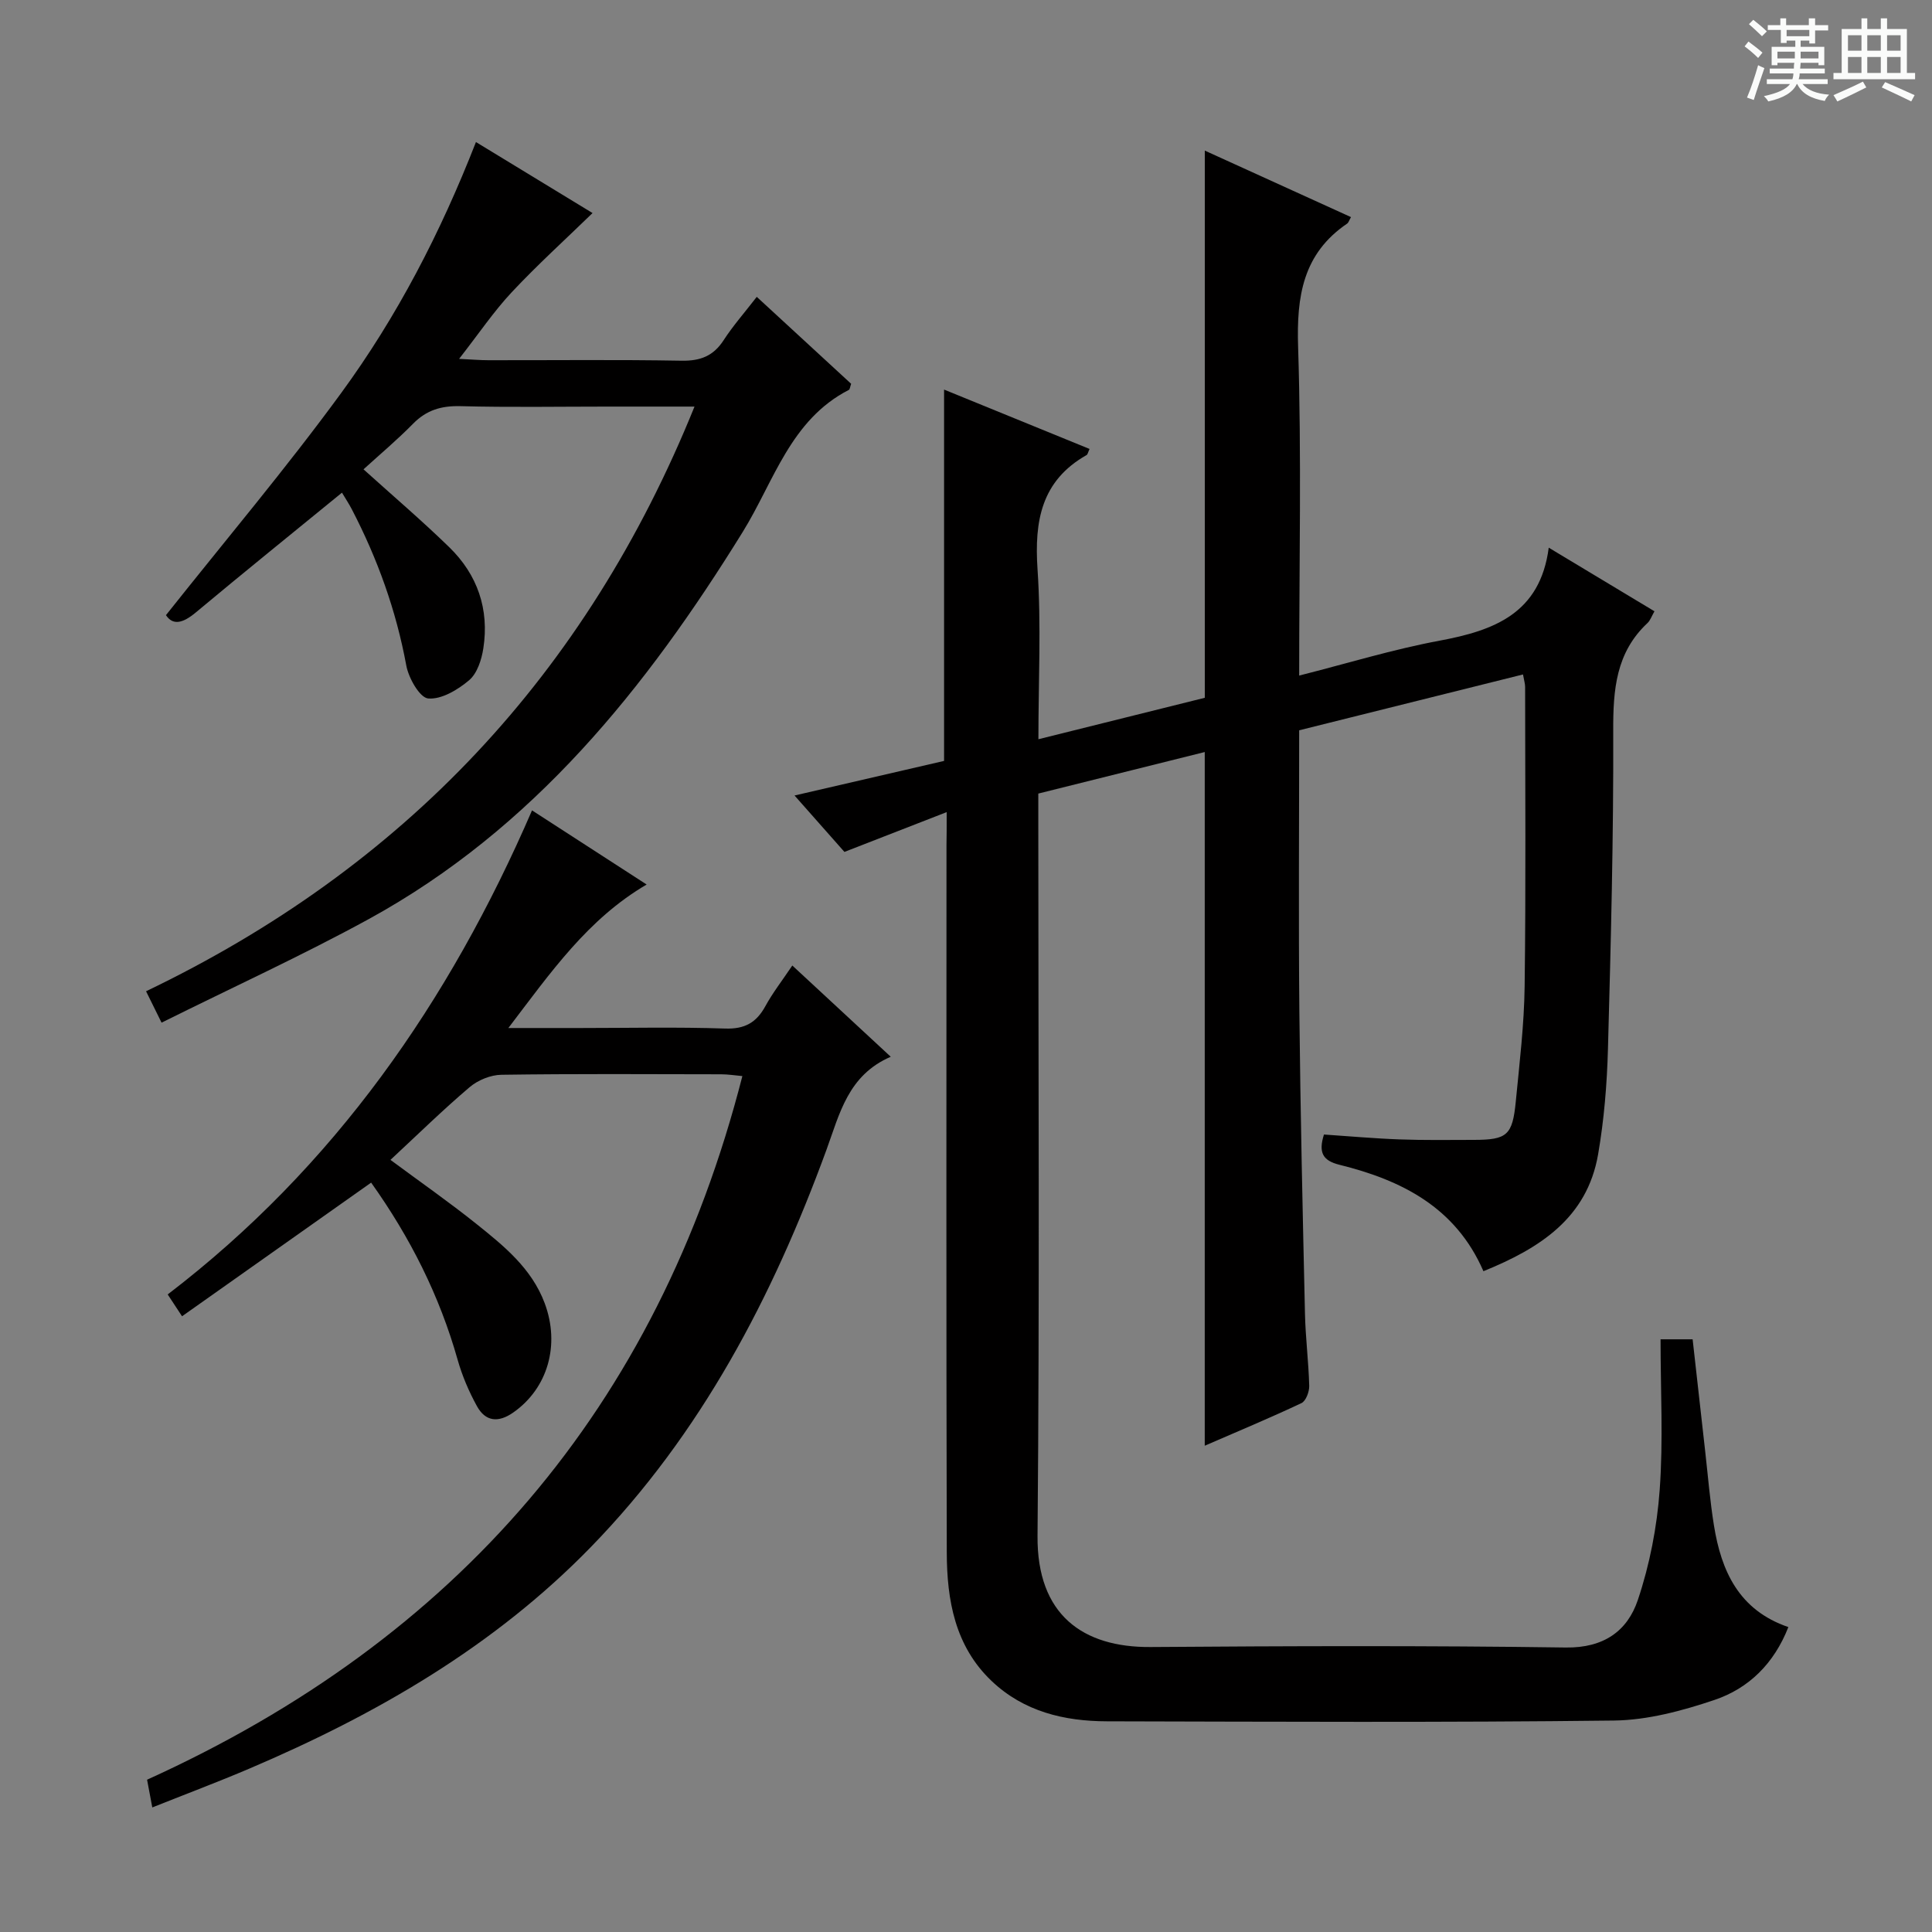 <svg enable-background="new 0 0 400 400" viewBox="0 0 400 400" xmlns="http://www.w3.org/2000/svg"><rect x="0" y="0" width="400" height="400" fill="#808080" stroke="none"/><path d="m361.2 9.6.8-1c.9.7 1.9 1.4 2.9 2.3l-.9 1.1c-1-1-2-1.8-2.8-2.4zm.5 10.6c.9-2.1 1.6-4.3 2.3-6.7.4.2.8.4 1.3.6-.7 2.1-1.5 4.3-2.2 6.6zm.4-15.2.9-.9c1 .8 2 1.6 2.8 2.4l-1 1c-.9-.9-1.8-1.7-2.7-2.5zm12.5-1.2h1.2v1.4h2.7v1.1h-2.7v2.7h-1.2v-.6h-1.8v1.3h4.9v3.8h-1.2v-.5h-3.7c0 .4-.1.9-.1 1.2h5.1v1h-5.2c0 .5-.1.9-.2 1.2h6v1h-5.2c1.1 1.3 2.9 2 5.5 2.2-.4.4-.7.8-.9 1.3-2.9-.5-4.8-1.6-5.7-3.5h-.1c-.8 1.7-2.7 2.9-5.9 3.6-.2-.4-.6-.8-.9-1.1 2.8-.6 4.6-1.4 5.4-2.5h-4.8v-1h5.3c.1-.3.2-.7.2-1.2h-4.9v-1h5c0-.4 0-.8.1-1.2h-3.5v.5h-1.2v-3.8h4.9v-1.3h-1.8v.5h-1.2v-2.7h-2.7v-1h2.6v-1.4h1.2v1.4h4.7v-1.4zm-6.6 8.3h3.6c0-.4 0-.9 0-1.4h-3.6zm1.9-4.6h4.7v-1.3h-4.7zm6.6 3.2h-3.7v1.4h3.7z" fill="#fafbfa"/><path d="m385.3 3.8h1.3v2.2h2.8v-2.2h1.3v2.2h4.1v9.1h1.7v1.3h-16.9v-1.3h1.7v-9.1h4.1v-2.2zm.4 13.1.7 1.2c-1.8.9-3.8 1.9-6 2.9-.2-.4-.5-.8-.8-1.3 2.3-1 4.3-1.9 6.1-2.8zm-3.1-6.4h2.8v-3.2h-2.8zm0 4.6h2.8v-3.3h-2.8zm4-4.6h2.8v-3.2h-2.8zm0 4.6h2.8v-3.3h-2.8zm3.7 1.9c2.1.9 4.1 1.8 6.1 2.7l-.7 1.3c-2.2-1.1-4.2-2-6.1-2.9zm3.2-9.7h-2.8v3.2h2.8zm-2.8 7.8h2.8v-3.3h-2.8z" fill="#fafbfa"/><g fill="#010000"><path d="m196 168.14c-7.47 2.91-14.02 5.46-21.17 8.24-2.82-3.19-6.28-7.1-10.33-11.68 10.97-2.53 21.05-4.86 30.96-7.16 0-25.58 0-50.84 0-76.88 10.06 4.11 20.07 8.19 30.12 12.29-.33.7-.38 1.13-.61 1.26-9.39 5.32-10.83 13.65-10.16 23.65.78 11.56.18 23.2.18 35.19 11.84-2.95 23.06-5.74 34.45-8.58 0-37.59 0-75.15 0-113.29 9.99 4.54 20.1 9.14 30.27 13.77-.44.77-.53 1.16-.78 1.33-9.18 6.23-10.51 15.06-10.17 25.54.72 22.46.22 44.96.22 68.05 9.96-2.52 19.42-5.43 29.09-7.23 11.24-2.1 20.8-5.61 22.58-19.25 7.85 4.72 14.77 8.88 21.89 13.17-.61 1.06-.88 1.91-1.44 2.43-6.55 6.12-7.13 13.82-7.1 22.28.08 21.97-.49 43.95-1.09 65.91-.2 7.29-.8 14.64-2.04 21.82-2.29 13.21-12.08 19.45-23.74 24.19-5.76-13.26-16.98-18.86-29.83-22.04-3.45-.86-4.36-2.53-3.19-6.26 5.11.34 10.35.82 15.61 1.01 5.16.19 10.33.11 15.49.1 6.82-.02 7.94-.95 8.62-7.97.77-7.93 1.73-15.89 1.83-23.84.27-20.66.11-41.32.1-61.98 0-.64-.21-1.29-.44-2.57-15.5 3.87-30.84 7.69-46.34 11.56 0 19.75-.15 39.07.04 58.38.21 20.8.69 41.61 1.16 62.41.11 4.98.75 9.95.88 14.94.03 1.21-.69 3.14-1.61 3.57-6.55 3.09-13.25 5.88-20.02 8.82 0-48.1 0-95.64 0-143.62-11.41 2.85-22.79 5.69-34.46 8.6v6.23c0 49.16.28 98.31-.16 147.46-.14 16.37 9.4 23.11 23.39 23.01 28.66-.21 57.32-.31 85.98.1 7.85.11 12.76-3.41 14.92-9.85 2.45-7.29 3.96-15.09 4.52-22.77.75-10.24.18-20.57.18-31.19h6.64c.87 7.73 1.72 15.45 2.6 23.18.58 5.11.99 10.25 1.81 15.33 1.52 9.46 5.15 17.56 15.41 21.07-2.96 7.57-8.21 12.69-15.28 15.08-6.68 2.25-13.84 4.18-20.81 4.27-34.99.42-69.98.24-104.97.16-8.86-.02-17.23-2.01-23.9-8.35-7.6-7.22-9.25-16.76-9.28-26.55-.13-48.82-.06-97.64-.06-146.47.04-1.82.04-3.64.04-6.87z"/><path d="m76.84 244.85c-13.22 9.34-26.09 18.44-39.15 27.67-1.2-1.83-1.99-3.04-2.97-4.52 34.49-26.38 58.29-60.6 75.43-100.22 7.97 5.16 15.6 10.09 23.73 15.35-12.23 7.18-19.8 18.13-28.63 29.71h14.87c10 0 20-.23 29.99.11 4.06.14 6.48-1.21 8.35-4.63 1.5-2.75 3.45-5.25 5.58-8.42 6.77 6.28 13.27 12.3 20.38 18.89-8.85 3.82-10.58 11.8-13.31 19.27-11.13 30.43-25.92 58.74-48.75 82.21-20.06 20.62-44.44 34.69-70.66 45.87-6.52 2.78-13.15 5.27-20.17 8.07-.44-2.31-.73-3.87-1.08-5.74 64.05-29.04 105.65-76.96 123.25-145.68-1.55-.14-2.98-.37-4.4-.37-15.16-.03-30.33-.12-45.49.1-2.22.03-4.85 1.1-6.56 2.55-5.56 4.72-10.78 9.84-16.41 15.07 6.15 4.56 12.11 8.71 17.77 13.24 5.71 4.57 11.46 9.21 14.16 16.43 3.24 8.67.62 17.65-6.5 22.63-3.09 2.17-5.76 1.9-7.53-1.32-1.66-3.02-3.05-6.27-3.99-9.59-3.74-13.24-9.81-25.32-17.91-36.68z"/><path d="m33.45 211.73c-1.44-2.92-2.22-4.5-3.21-6.5 53.37-25.61 91.11-65.56 113.55-121.05-6.48 0-12.23 0-17.98 0-10.16 0-20.33.18-30.48-.09-3.94-.1-7.02.8-9.8 3.63-3.25 3.31-6.82 6.31-10.27 9.45 6.05 5.46 12.09 10.61 17.77 16.14 5.83 5.68 8.29 12.83 7.04 20.92-.36 2.35-1.27 5.19-2.95 6.61-2.34 1.98-5.73 4.01-8.47 3.77-1.75-.16-4.05-4.22-4.53-6.81-2.1-11.4-5.95-22.1-11.27-32.34-.6-1.15-1.31-2.23-2.05-3.46-10.26 8.38-20.33 16.51-30.27 24.81-2.63 2.19-4.71 2.76-6.17.55 12.31-15.51 24.87-30.38 36.32-46.05 11.49-15.72 20.48-33 27.86-51.9 8.33 5.07 16.45 10.01 24.14 14.7-5.67 5.51-11.43 10.73-16.72 16.38-3.72 3.97-6.8 8.55-10.91 13.81 2.69.13 4.38.28 6.07.28 13.33.02 26.66-.14 39.98.1 3.91.07 6.6-.97 8.73-4.26 1.89-2.92 4.21-5.55 6.85-8.96 6.65 6.13 13.15 12.11 19.54 18-.24.68-.26 1.15-.47 1.26-12.1 6.21-15.51 18.95-21.95 29.37-20.02 32.37-43.39 61.53-77.46 80.2-13.81 7.55-28.15 14.11-42.89 21.44z"/></g></svg>